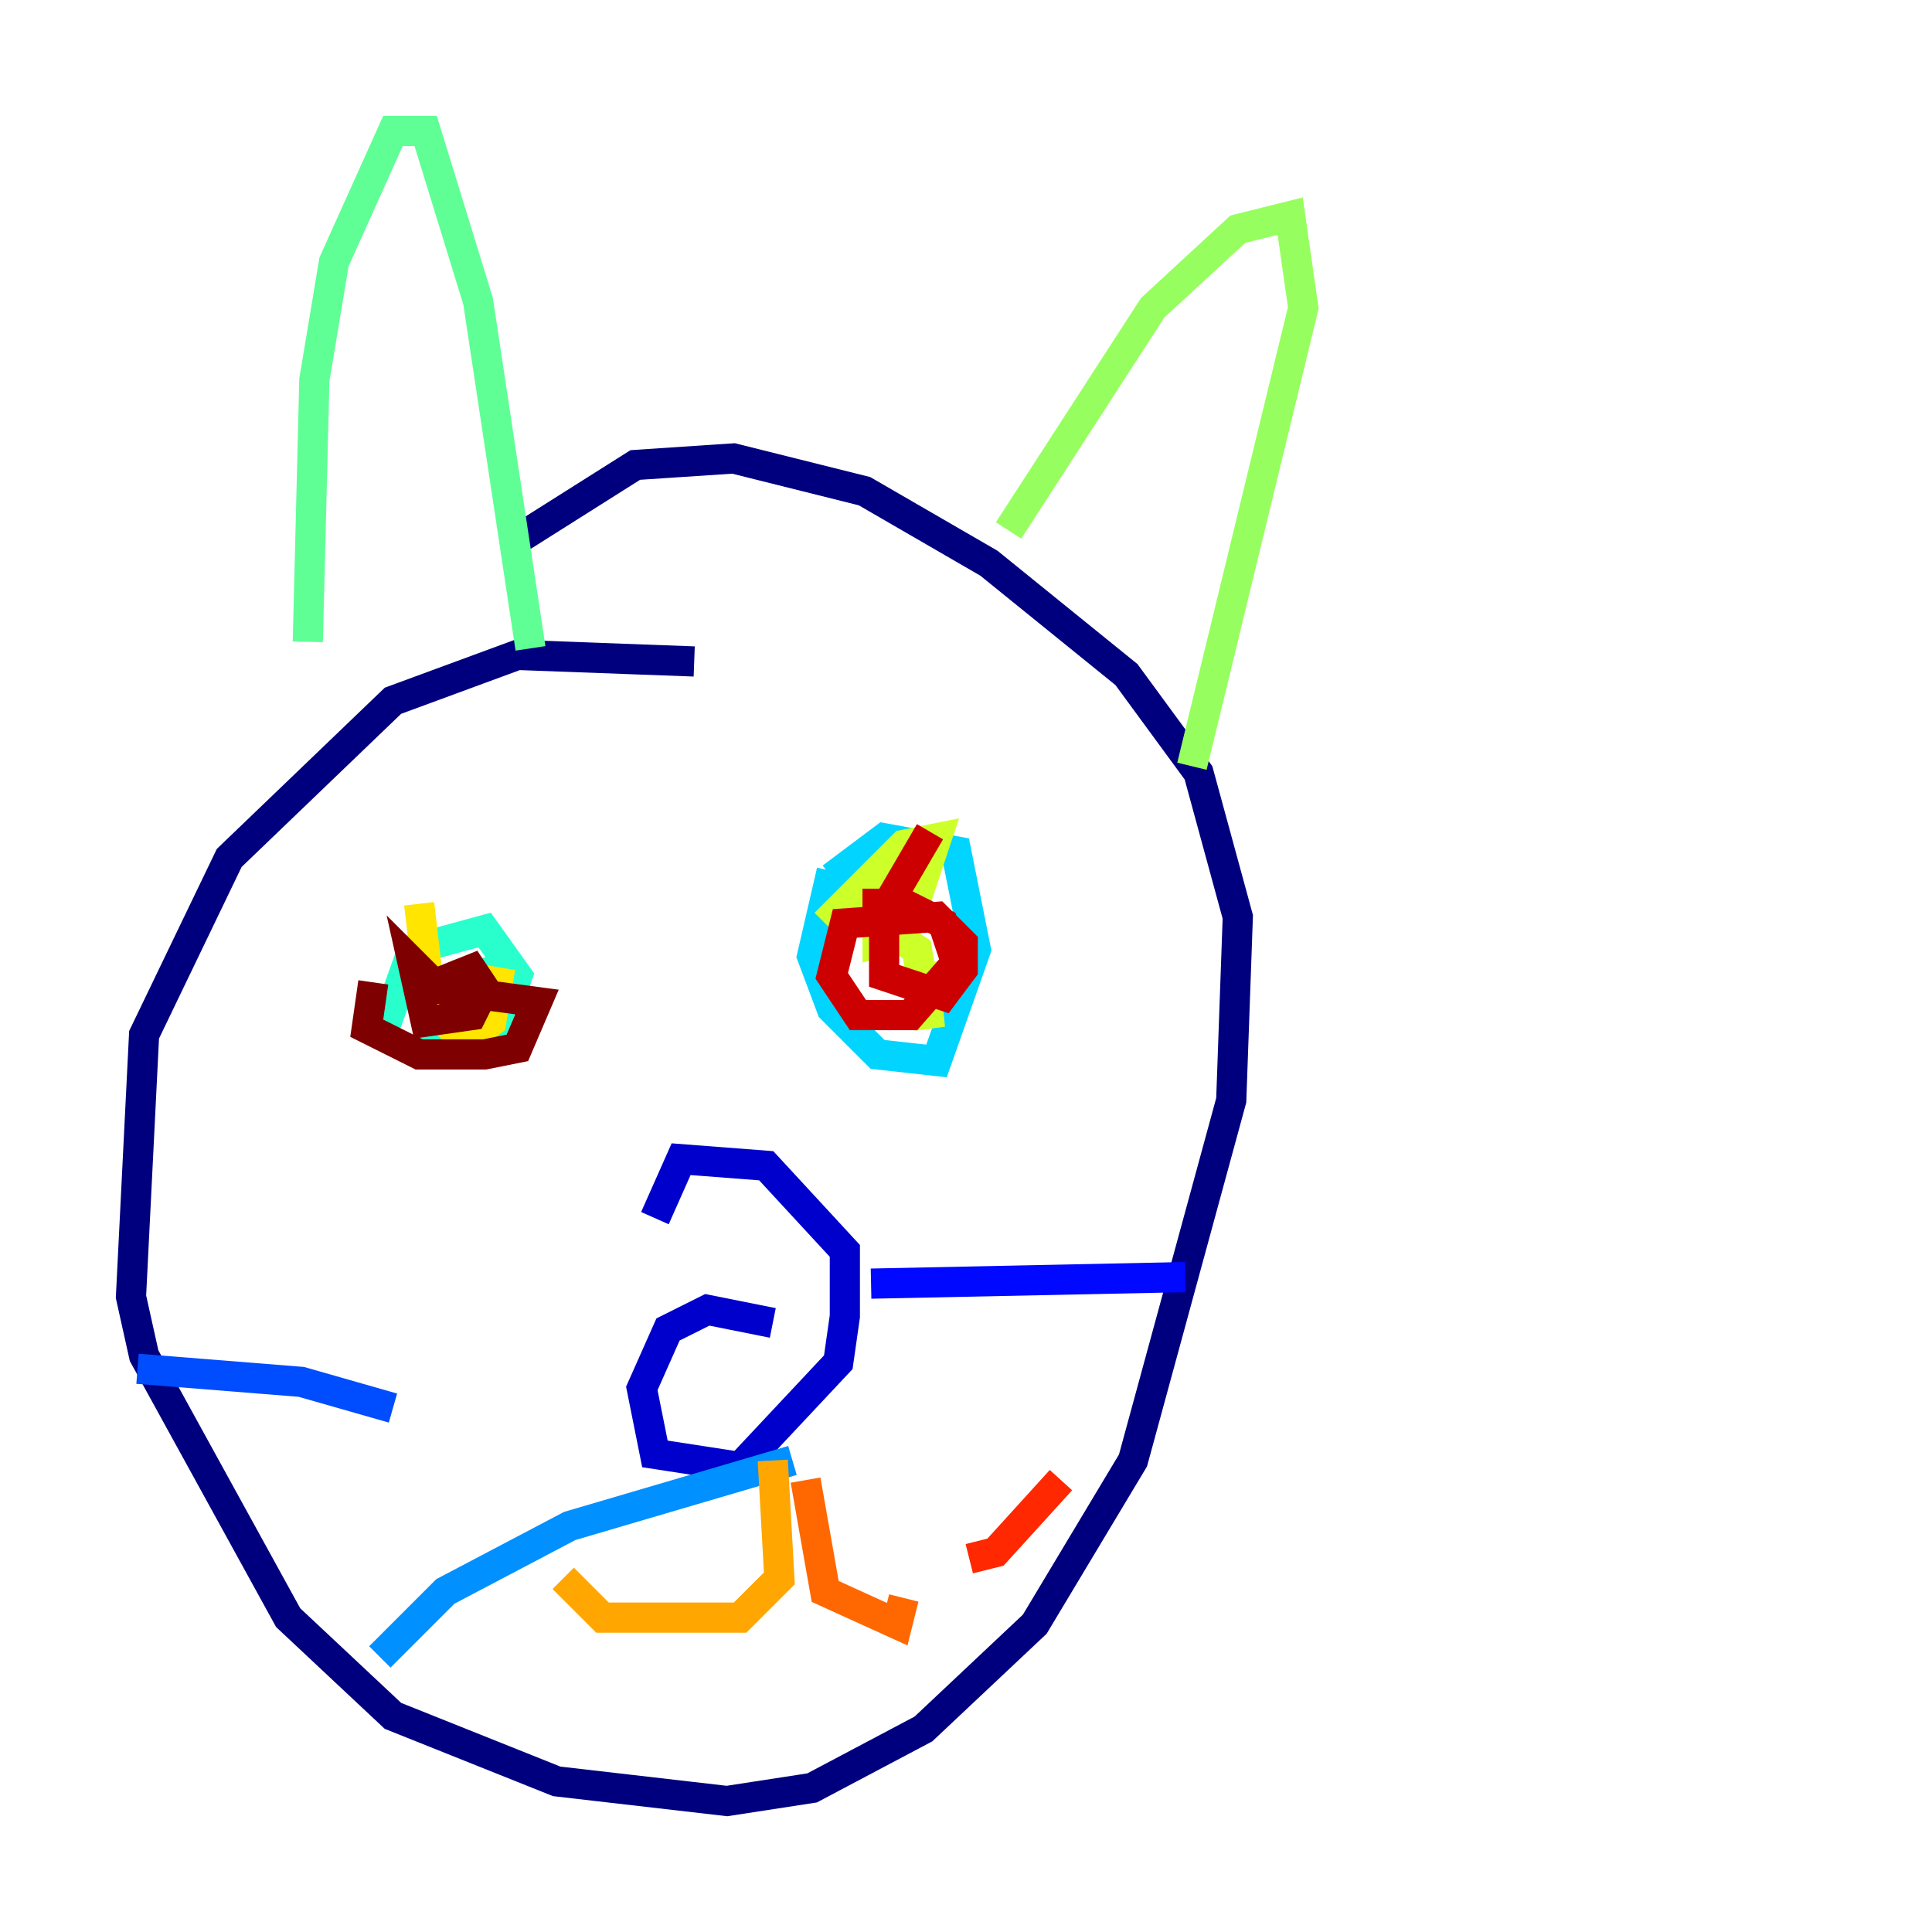 <?xml version="1.0" encoding="utf-8" ?>
<svg baseProfile="tiny" height="128" version="1.2" viewBox="0,0,128,128" width="128" xmlns="http://www.w3.org/2000/svg" xmlns:ev="http://www.w3.org/2001/xml-events" xmlns:xlink="http://www.w3.org/1999/xlink"><defs /><polyline fill="none" points="45.993,43.824 34.278,43.39 26.034,46.427 15.186,56.841 9.546,68.556 8.678,85.912 9.546,89.817 19.091,107.173 26.034,113.681 36.881,118.02 48.163,119.322 53.803,118.454 61.18,114.549 68.556,107.607 75.064,96.759 81.573,72.895 82.007,60.746 79.403,51.2 74.63,44.691 65.519,37.315 57.275,32.542 48.597,30.373 42.088,30.807 33.844,36.014" stroke="#00007f" stroke-width="2" /><polyline fill="none" points="51.2,87.647 46.861,86.78 44.258,88.081 42.522,91.986 43.39,96.325 49.031,97.193 55.539,90.251 55.973,87.214 55.973,82.875 50.766,77.234 45.125,76.8 43.39,80.705" stroke="#0000cc" stroke-width="2" /><polyline fill="none" points="57.709,85.044 78.536,84.61" stroke="#0008ff" stroke-width="2" /><polyline fill="none" points="26.034,93.288 19.959,91.552 9.112,90.685" stroke="#004cff" stroke-width="2" /><polyline fill="none" points="52.502,96.759 37.749,101.098 29.505,105.437 25.166,109.776" stroke="#0090ff" stroke-width="2" /><polyline fill="none" points="55.105,57.709 53.803,63.349 55.105,66.82 58.142,69.858 62.047,70.291 64.651,62.915 63.349,56.407 58.576,55.539 55.105,58.142" stroke="#00d4ff" stroke-width="2" /><polyline fill="none" points="32.976,64.217 29.939,65.085 28.637,67.688 28.637,69.424 32.542,69.424 34.278,64.651 32.108,61.614 27.336,62.915 25.166,68.99" stroke="#29ffcd" stroke-width="2" /><polyline fill="none" points="20.393,42.522 20.827,25.166 22.129,17.356 26.034,8.678 28.203,8.678 31.675,19.959 35.146,42.956" stroke="#5fff96" stroke-width="2" /><polyline fill="none" points="66.82,35.146 76.366,20.393 82.007,15.186 85.478,14.319 86.346,20.393 78.969,50.766" stroke="#96ff5f" stroke-width="2" /><polyline fill="none" points="61.18,63.783 61.614,68.122 60.746,62.915 58.142,61.18 58.142,62.481 59.878,62.047 62.047,55.539 59.878,55.973 54.671,61.18" stroke="#cdff29" stroke-width="2" /><polyline fill="none" points="27.77,59.878 28.637,67.254 29.505,67.688 30.373,65.085 29.939,68.122 30.807,68.99 32.542,67.688 32.976,65.085 30.373,64.651 29.071,65.953" stroke="#ffe500" stroke-width="2" /><polyline fill="none" points="51.2,96.759 51.634,104.57 49.031,107.173 39.919,107.173 37.315,104.57" stroke="#ffa600" stroke-width="2" /><polyline fill="none" points="53.37,98.061 54.671,105.437 59.444,107.607 59.878,105.871" stroke="#ff6700" stroke-width="2" /><polyline fill="none" points="64.217,103.268 65.953,102.834 70.291,98.061" stroke="#ff2800" stroke-width="2" /><polyline fill="none" points="61.614,55.105 58.576,60.312 58.576,64.651 62.481,65.953 63.783,64.217 63.783,62.481 62.047,60.746 55.973,61.18 55.105,64.651 56.841,67.254 60.312,67.254 63.349,63.783 62.481,61.18 59.878,59.878 58.142,59.878 58.142,61.614" stroke="#cc0000" stroke-width="2" /><polyline fill="none" points="24.732,65.085 24.298,68.122 27.77,69.858 32.108,69.858 34.278,69.424 35.58,66.386 29.071,65.519 27.336,63.783 28.203,67.688 31.241,67.254 32.108,65.519 31.241,64.217 29.071,65.085" stroke="#7f0000" stroke-width="2" /></svg>